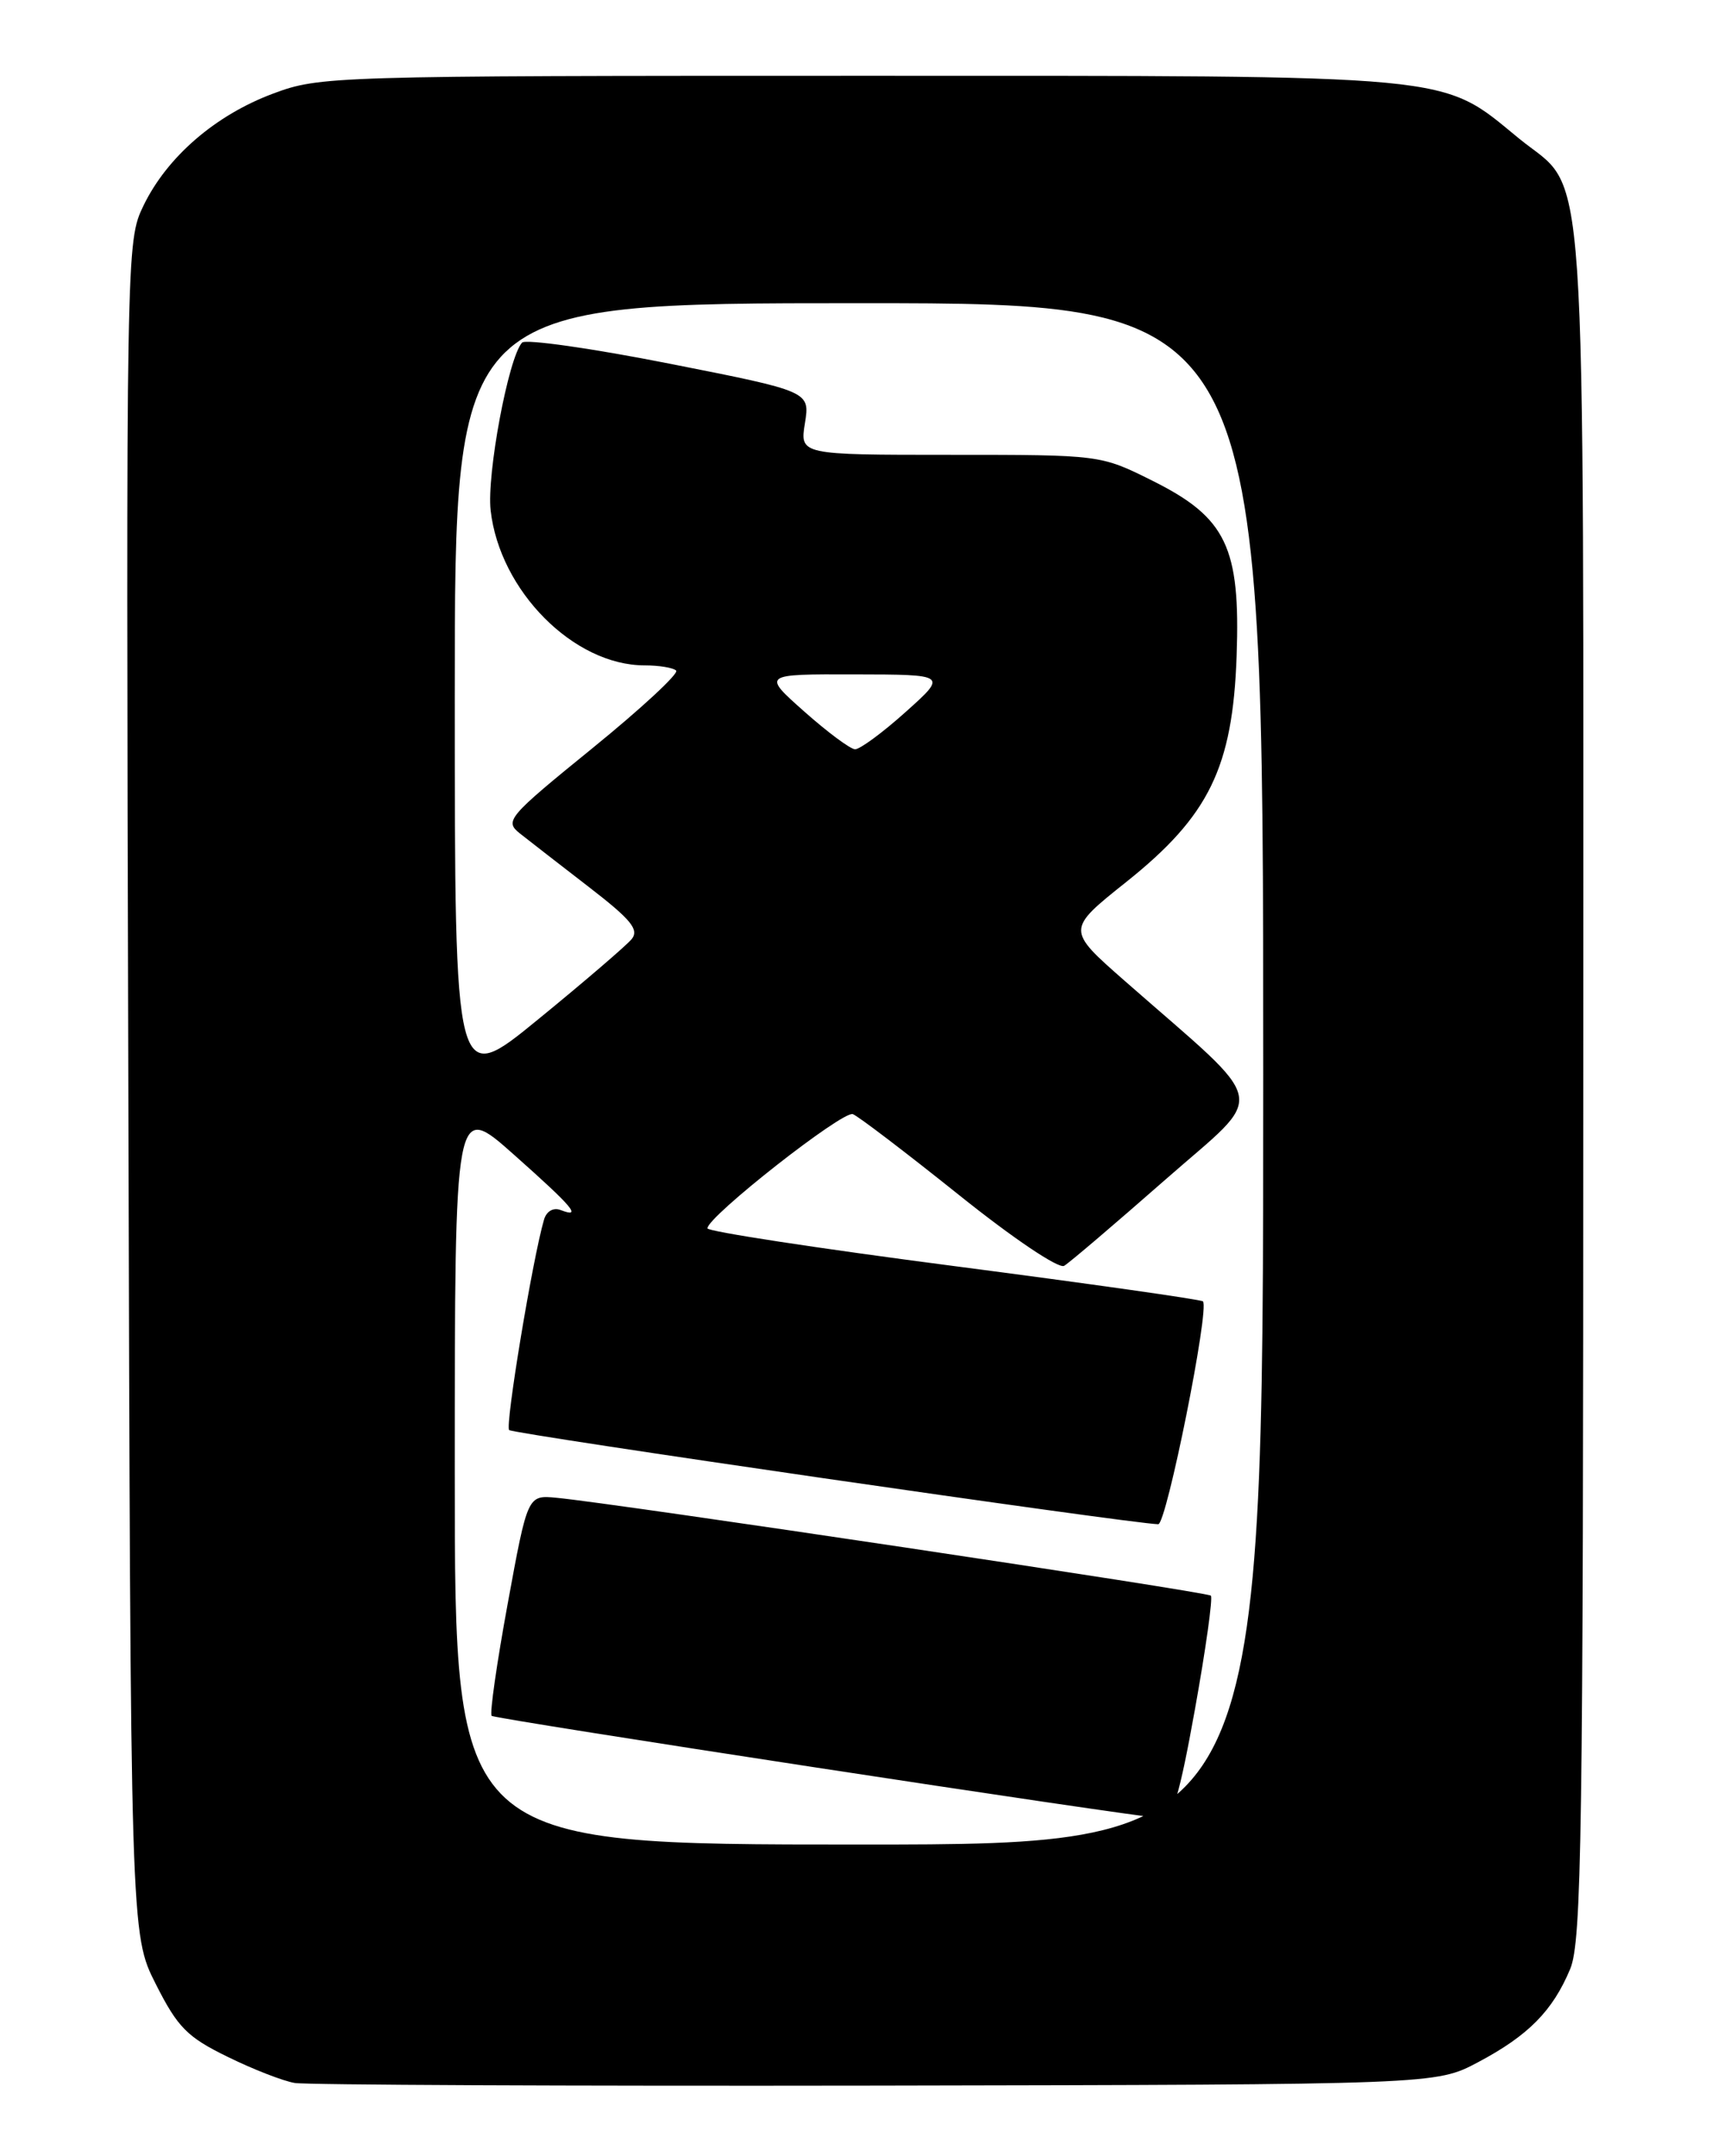 <?xml version="1.0" encoding="UTF-8" standalone="no"?>
<!DOCTYPE svg PUBLIC "-//W3C//DTD SVG 1.1//EN" "http://www.w3.org/Graphics/SVG/1.1/DTD/svg11.dtd" >
<svg xmlns="http://www.w3.org/2000/svg" xmlns:xlink="http://www.w3.org/1999/xlink" version="1.1" viewBox="0 0 204 256">
 <g >
 <path fill="currentColor"
d=" M 175.50 244.85 C 181.48 241.68 184.37 238.75 186.45 233.77 C 187.81 230.51 188.00 217.90 188.00 128.43 C 188.00 14.32 188.61 23.20 180.34 16.42 C 170.96 8.73 173.77 9.00 102.03 9.00 C 39.31 9.00 37.97 9.04 32.41 11.12 C 25.56 13.68 19.84 18.63 17.04 24.41 C 14.98 28.66 14.97 29.29 15.24 129.17 C 15.50 229.64 15.50 229.64 18.50 235.57 C 21.10 240.72 22.23 241.86 27.00 244.19 C 30.02 245.68 33.62 247.08 35.00 247.31 C 36.38 247.54 67.42 247.68 104.00 247.62 C 170.50 247.50 170.50 247.50 175.50 244.85 Z  M 54.00 174.92 C 54.00 130.85 54.00 130.85 61.00 137.07 C 68.08 143.36 69.18 144.67 66.55 143.66 C 65.71 143.34 64.89 143.81 64.60 144.80 C 63.26 149.34 59.95 169.29 60.46 169.79 C 60.93 170.26 134.06 180.87 137.53 180.97 C 138.51 181.00 143.66 155.33 142.84 154.51 C 142.62 154.29 129.29 152.40 113.22 150.31 C 97.15 148.22 84.00 146.21 84.00 145.84 C 84.00 144.45 100.09 131.82 101.27 132.28 C 101.95 132.55 107.61 136.87 113.86 141.87 C 120.28 147.02 125.72 150.68 126.36 150.29 C 126.99 149.92 132.38 145.32 138.34 140.09 C 150.55 129.36 151.05 131.81 133.53 116.44 C 126.63 110.38 126.63 110.38 133.73 104.72 C 143.57 96.87 146.37 91.12 146.84 77.89 C 147.30 64.97 145.62 61.46 136.87 57.09 C 130.68 54.00 130.68 54.00 112.83 54.00 C 94.98 54.00 94.98 54.00 95.58 50.24 C 96.18 46.47 96.18 46.47 79.46 43.17 C 70.26 41.35 62.40 40.24 61.99 40.68 C 60.37 42.47 57.78 56.33 58.26 60.60 C 59.34 70.15 68.13 79.00 76.55 79.00 C 78.26 79.00 79.95 79.28 80.29 79.62 C 80.63 79.96 76.16 84.11 70.35 88.83 C 60.27 97.02 59.88 97.48 61.74 98.96 C 62.81 99.81 66.49 102.66 69.92 105.31 C 74.96 109.20 75.93 110.38 74.99 111.52 C 74.34 112.29 69.36 116.57 63.91 121.02 C 54.00 129.13 54.00 129.13 54.00 82.56 C 54.00 36.00 54.00 36.00 102.00 36.00 C 150.00 36.00 150.00 36.00 150.00 127.50 C 150.00 219.00 150.00 219.00 102.00 219.00 C 54.00 219.00 54.00 219.00 54.00 174.92 Z  M 141.89 202.95 C 143.18 195.78 144.03 189.70 143.78 189.45 C 143.34 189.00 73.00 178.48 66.08 177.83 C 62.65 177.50 62.65 177.50 60.29 190.38 C 58.99 197.46 58.13 203.46 58.38 203.72 C 58.78 204.11 133.98 215.61 138.03 215.89 C 139.21 215.98 140.07 213.09 141.89 202.95 Z  M 95.50 84.48 C 90.50 80.04 90.50 80.04 101.50 80.07 C 112.50 80.09 112.50 80.09 107.53 84.54 C 104.79 87.00 102.09 88.98 101.53 88.96 C 100.96 88.94 98.25 86.92 95.50 84.48 Z "/>
</g>
</svg>